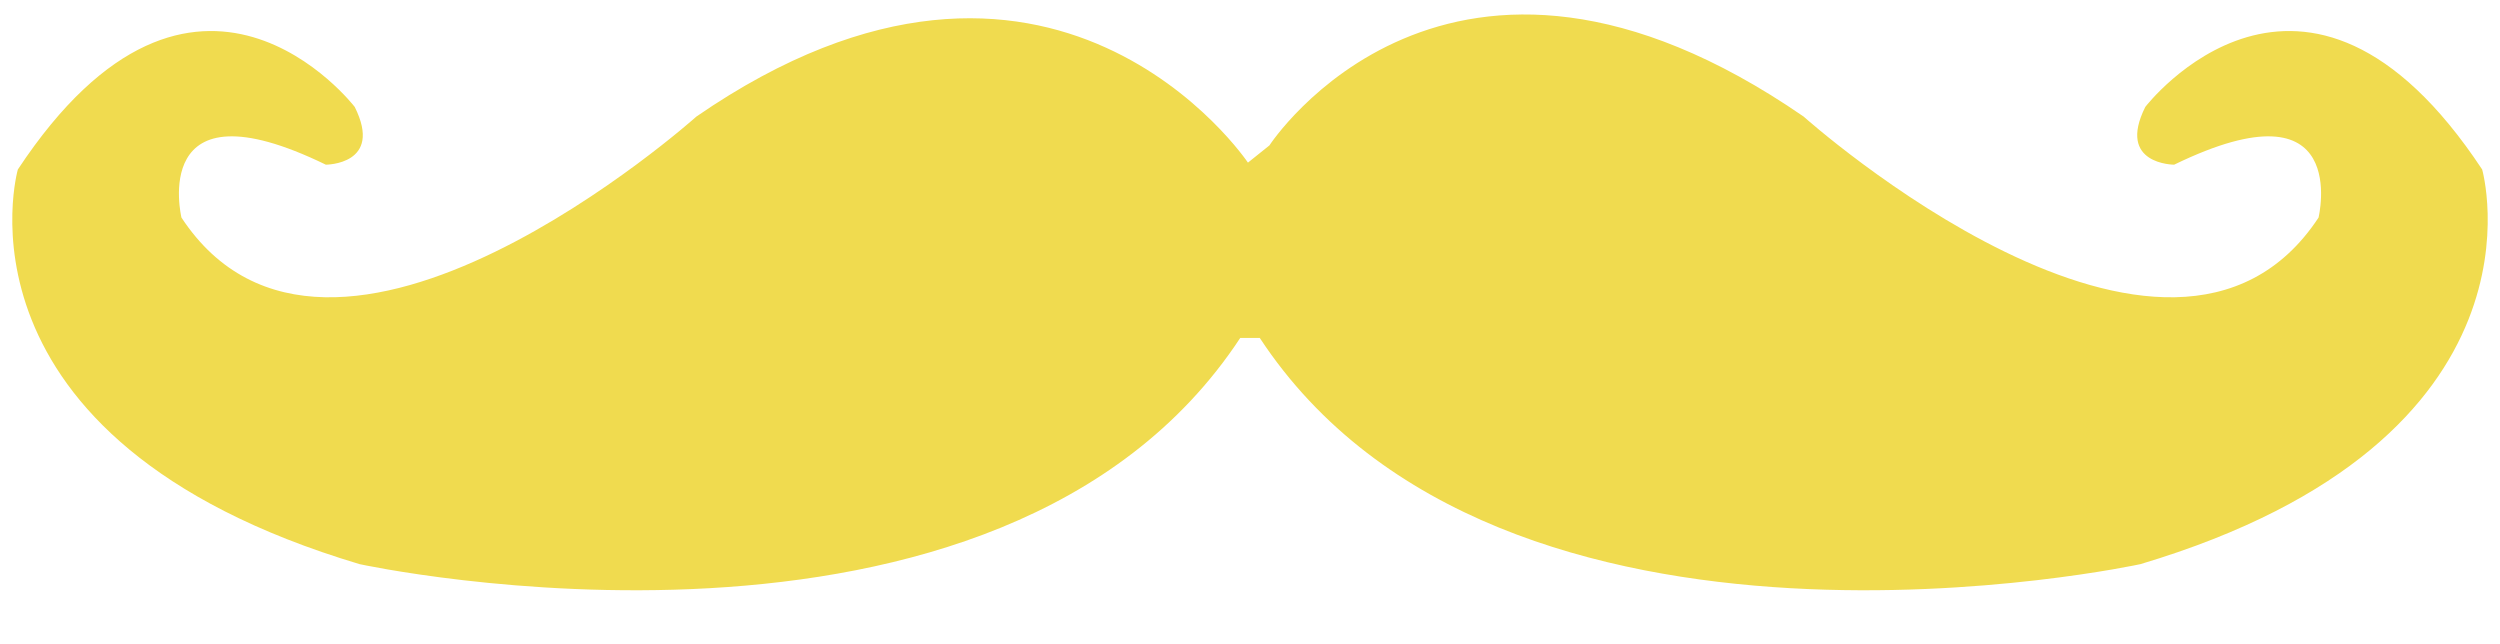 <svg width="388" height="100" xmlns="http://www.w3.org/2000/svg">
 <g>
  <title>Layer 1</title>
  <path id="svg_2" d="m192.484,52.448c-37.345,56.765 -136.684,35.104 -136.684,35.104c-64.98,-19.42 -53.031,-61.247 -53.031,-61.247c27.635,-41.826 52.284,-9.71 52.284,-9.71c4.482,8.963 -4.482,8.963 -4.482,8.963c-27.636,-13.444 -22.407,8.216 -22.407,8.216c23.154,35.104 79.918,-15.685 79.918,-15.685c55.271,-38.092 85.598,7.151 85.598,7.151l3.332,-2.67c0,0 27.636,-42.573 82.907,-4.481c0,0 56.764,50.79 79.917,15.685c0,0 5.23,-21.66 -22.406,-8.216c0,0 -8.965,0 -4.482,-8.963c0,0 24.649,-32.116 52.283,9.71c0,0 11.95,41.826 -53.03,61.247c0,0 -99.34,21.661 -136.685,-35.104" fill="#F0DB4F"/>
 </g>
</svg>
